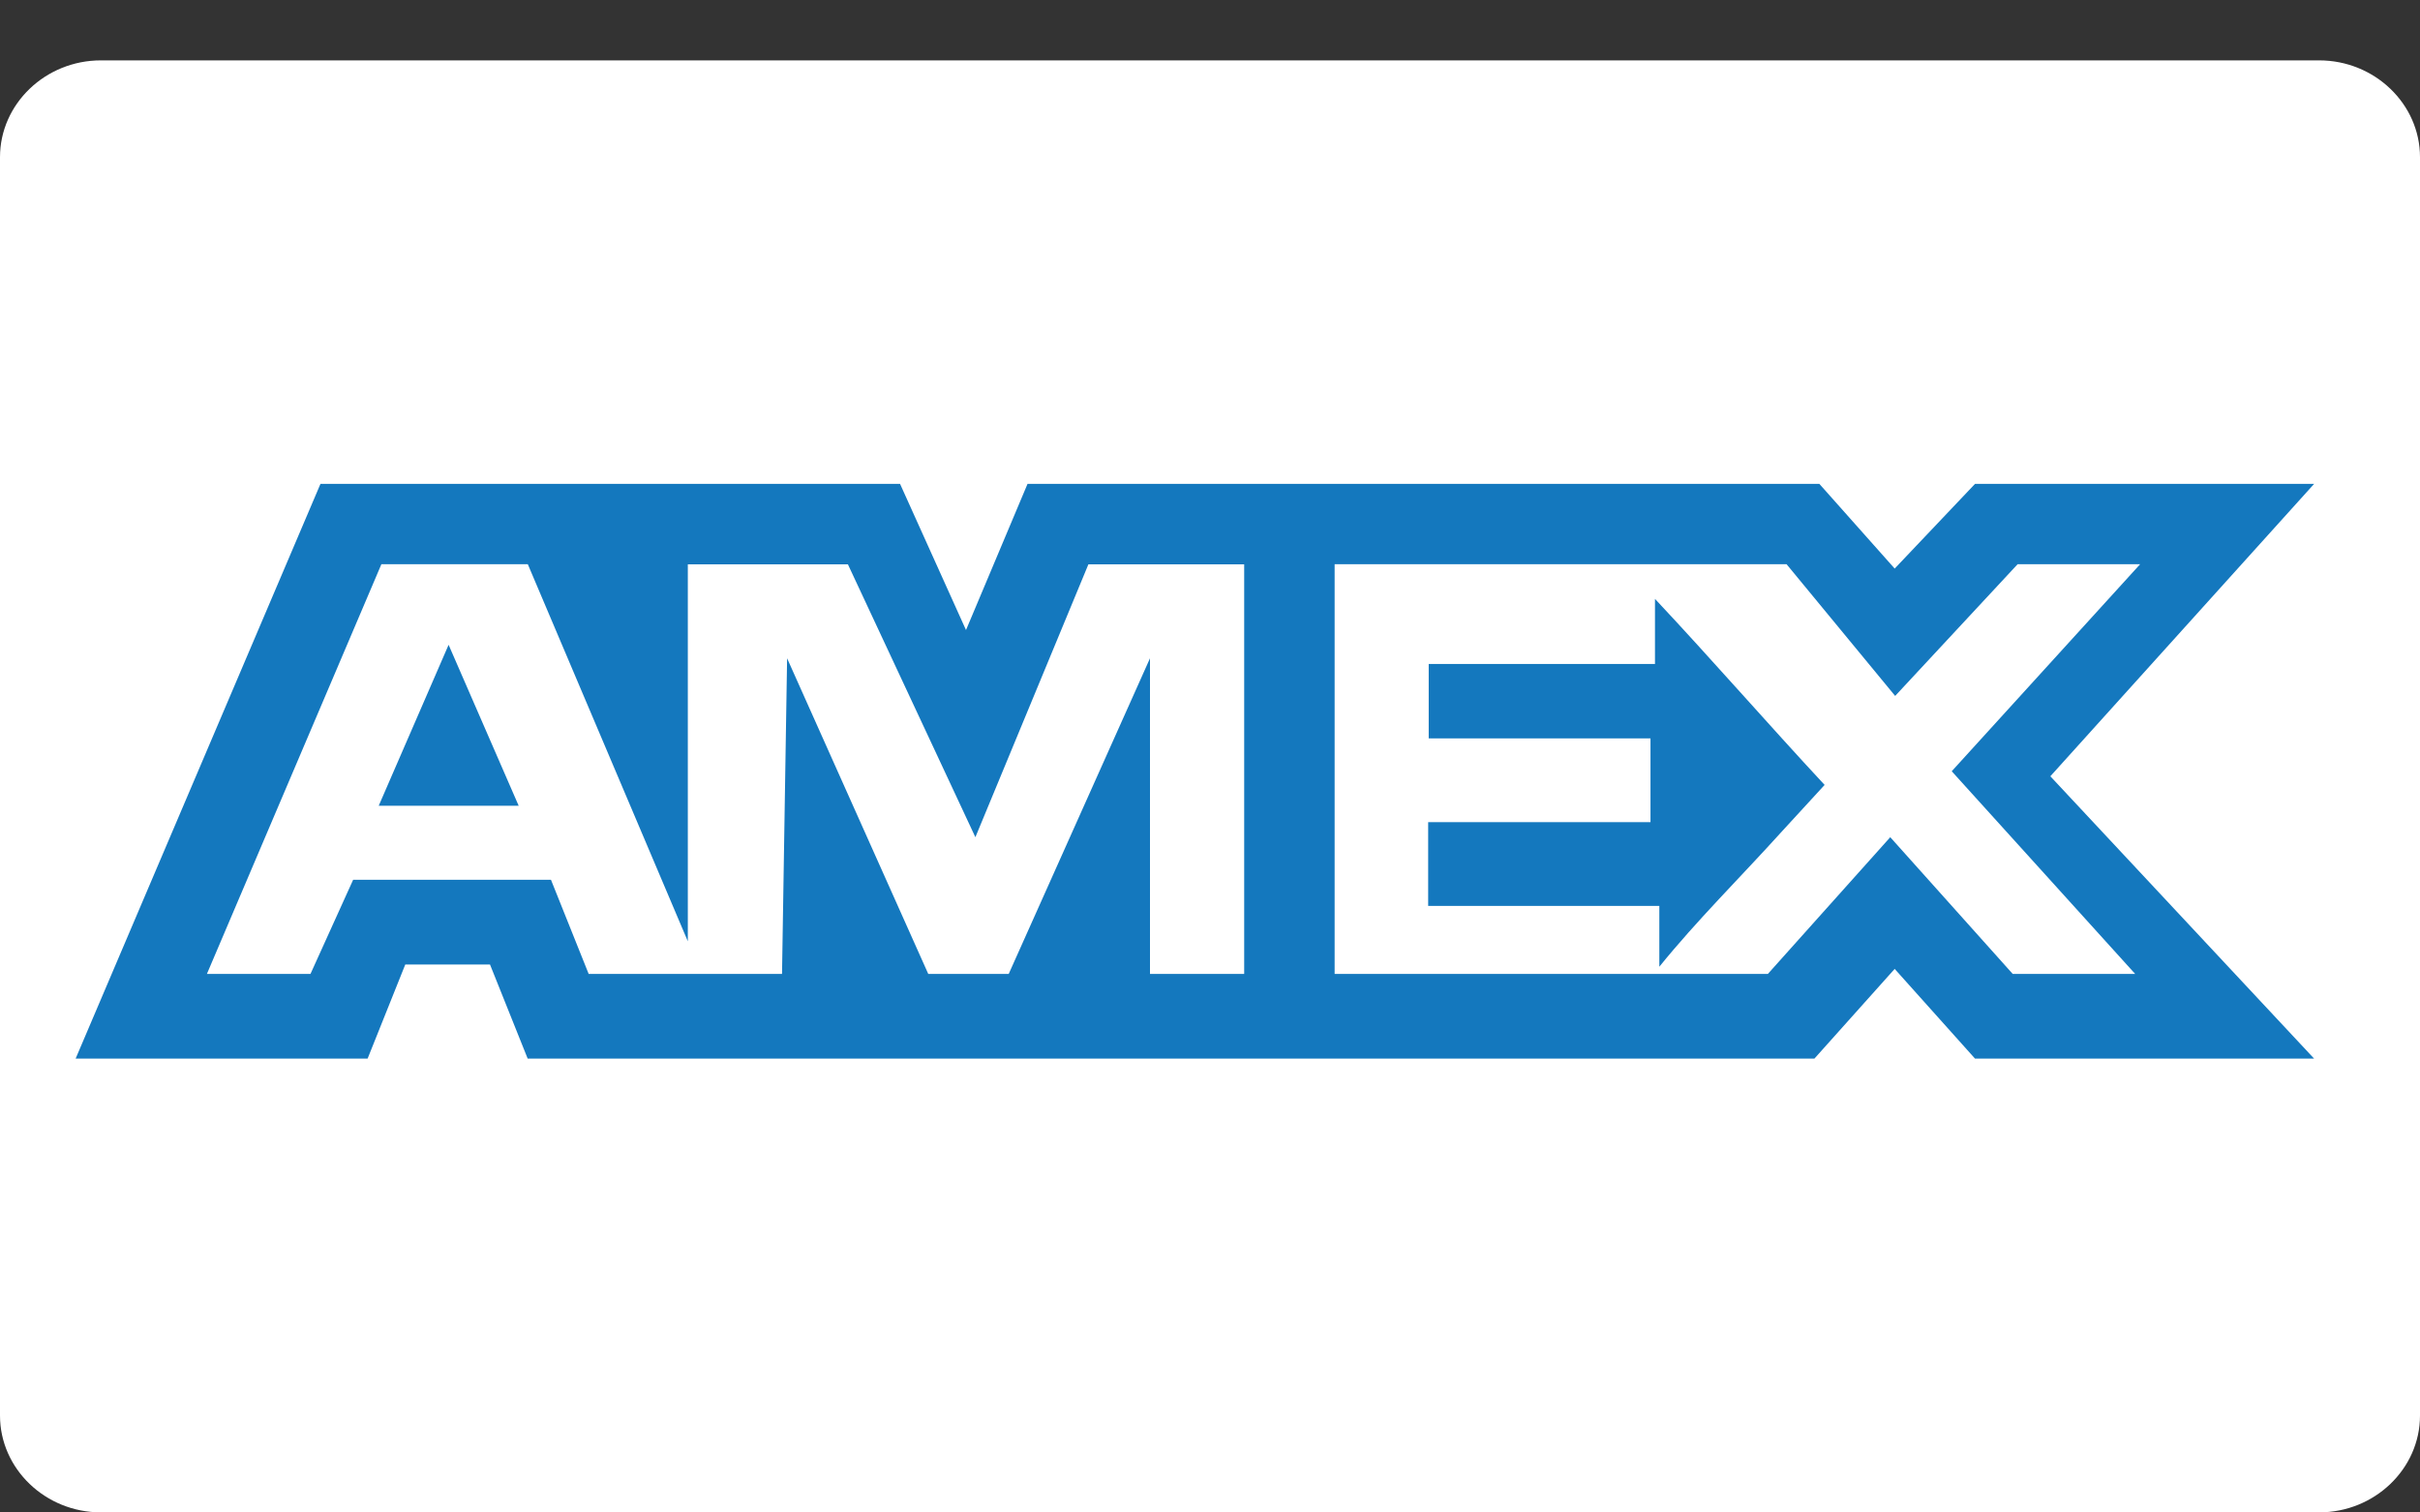 <svg width="40" height="25" viewBox="0 0 40 25" fill="none" xmlns="http://www.w3.org/2000/svg">
<rect x="0" y="0" width="40" height="25" fill="#333333" stroke="none"/>
<g clip-path="url(#clip0_2436_17715)">
<path d="M38.333 24.998H1.667C0.75 24.998 0 24.278 0 23.398V2.598C0 1.718 0.75 0.998 1.667 0.998H38.333C39.25 0.998 40 1.718 40 2.598V23.398C40 24.278 39.25 24.998 38.333 24.998Z" fill="white"/>
<path d="M6.26 13.318H8.573L7.415 10.658M27.353 10.975H23.615V12.205H27.281V13.589H23.606V14.974H27.427V15.979C28.05 15.209 28.757 14.513 29.452 13.744L30.159 12.974C29.225 11.97 28.289 10.894 27.355 9.899V10.976L27.353 10.975Z" fill="#1478BE"/>
<path d="M38.25 7.998H32.645L31.317 9.398L30.072 7.998H16.984L15.967 10.414L14.877 7.998H5.297L1.25 17.498H6.076L6.699 15.942H8.099L8.722 17.498H29.99L31.317 16.015L32.645 17.498H38.25L33.89 12.831L38.25 7.998ZM20.565 16.098H19.008V10.881L16.673 16.098H15.343L13.01 10.881L12.926 16.098H9.73L9.107 14.542H5.837L5.132 16.098H3.42L6.304 9.326H8.724L11.369 15.559V9.328H14.015L16.122 13.838L17.99 9.328H20.565V16.098ZM35.292 16.098H33.268L31.244 13.838L29.221 16.098H22.06V9.326H29.53L31.325 11.503L33.349 9.326H35.374L32.26 12.748L35.292 16.098Z" fill="#1478BE"/>
</g>
<defs>
<clipPath id="clip0_2436_17715">
<rect width="40" height="24" fill="white" transform="translate(0 0.998)"/>
</clipPath>
</defs>
</svg>
